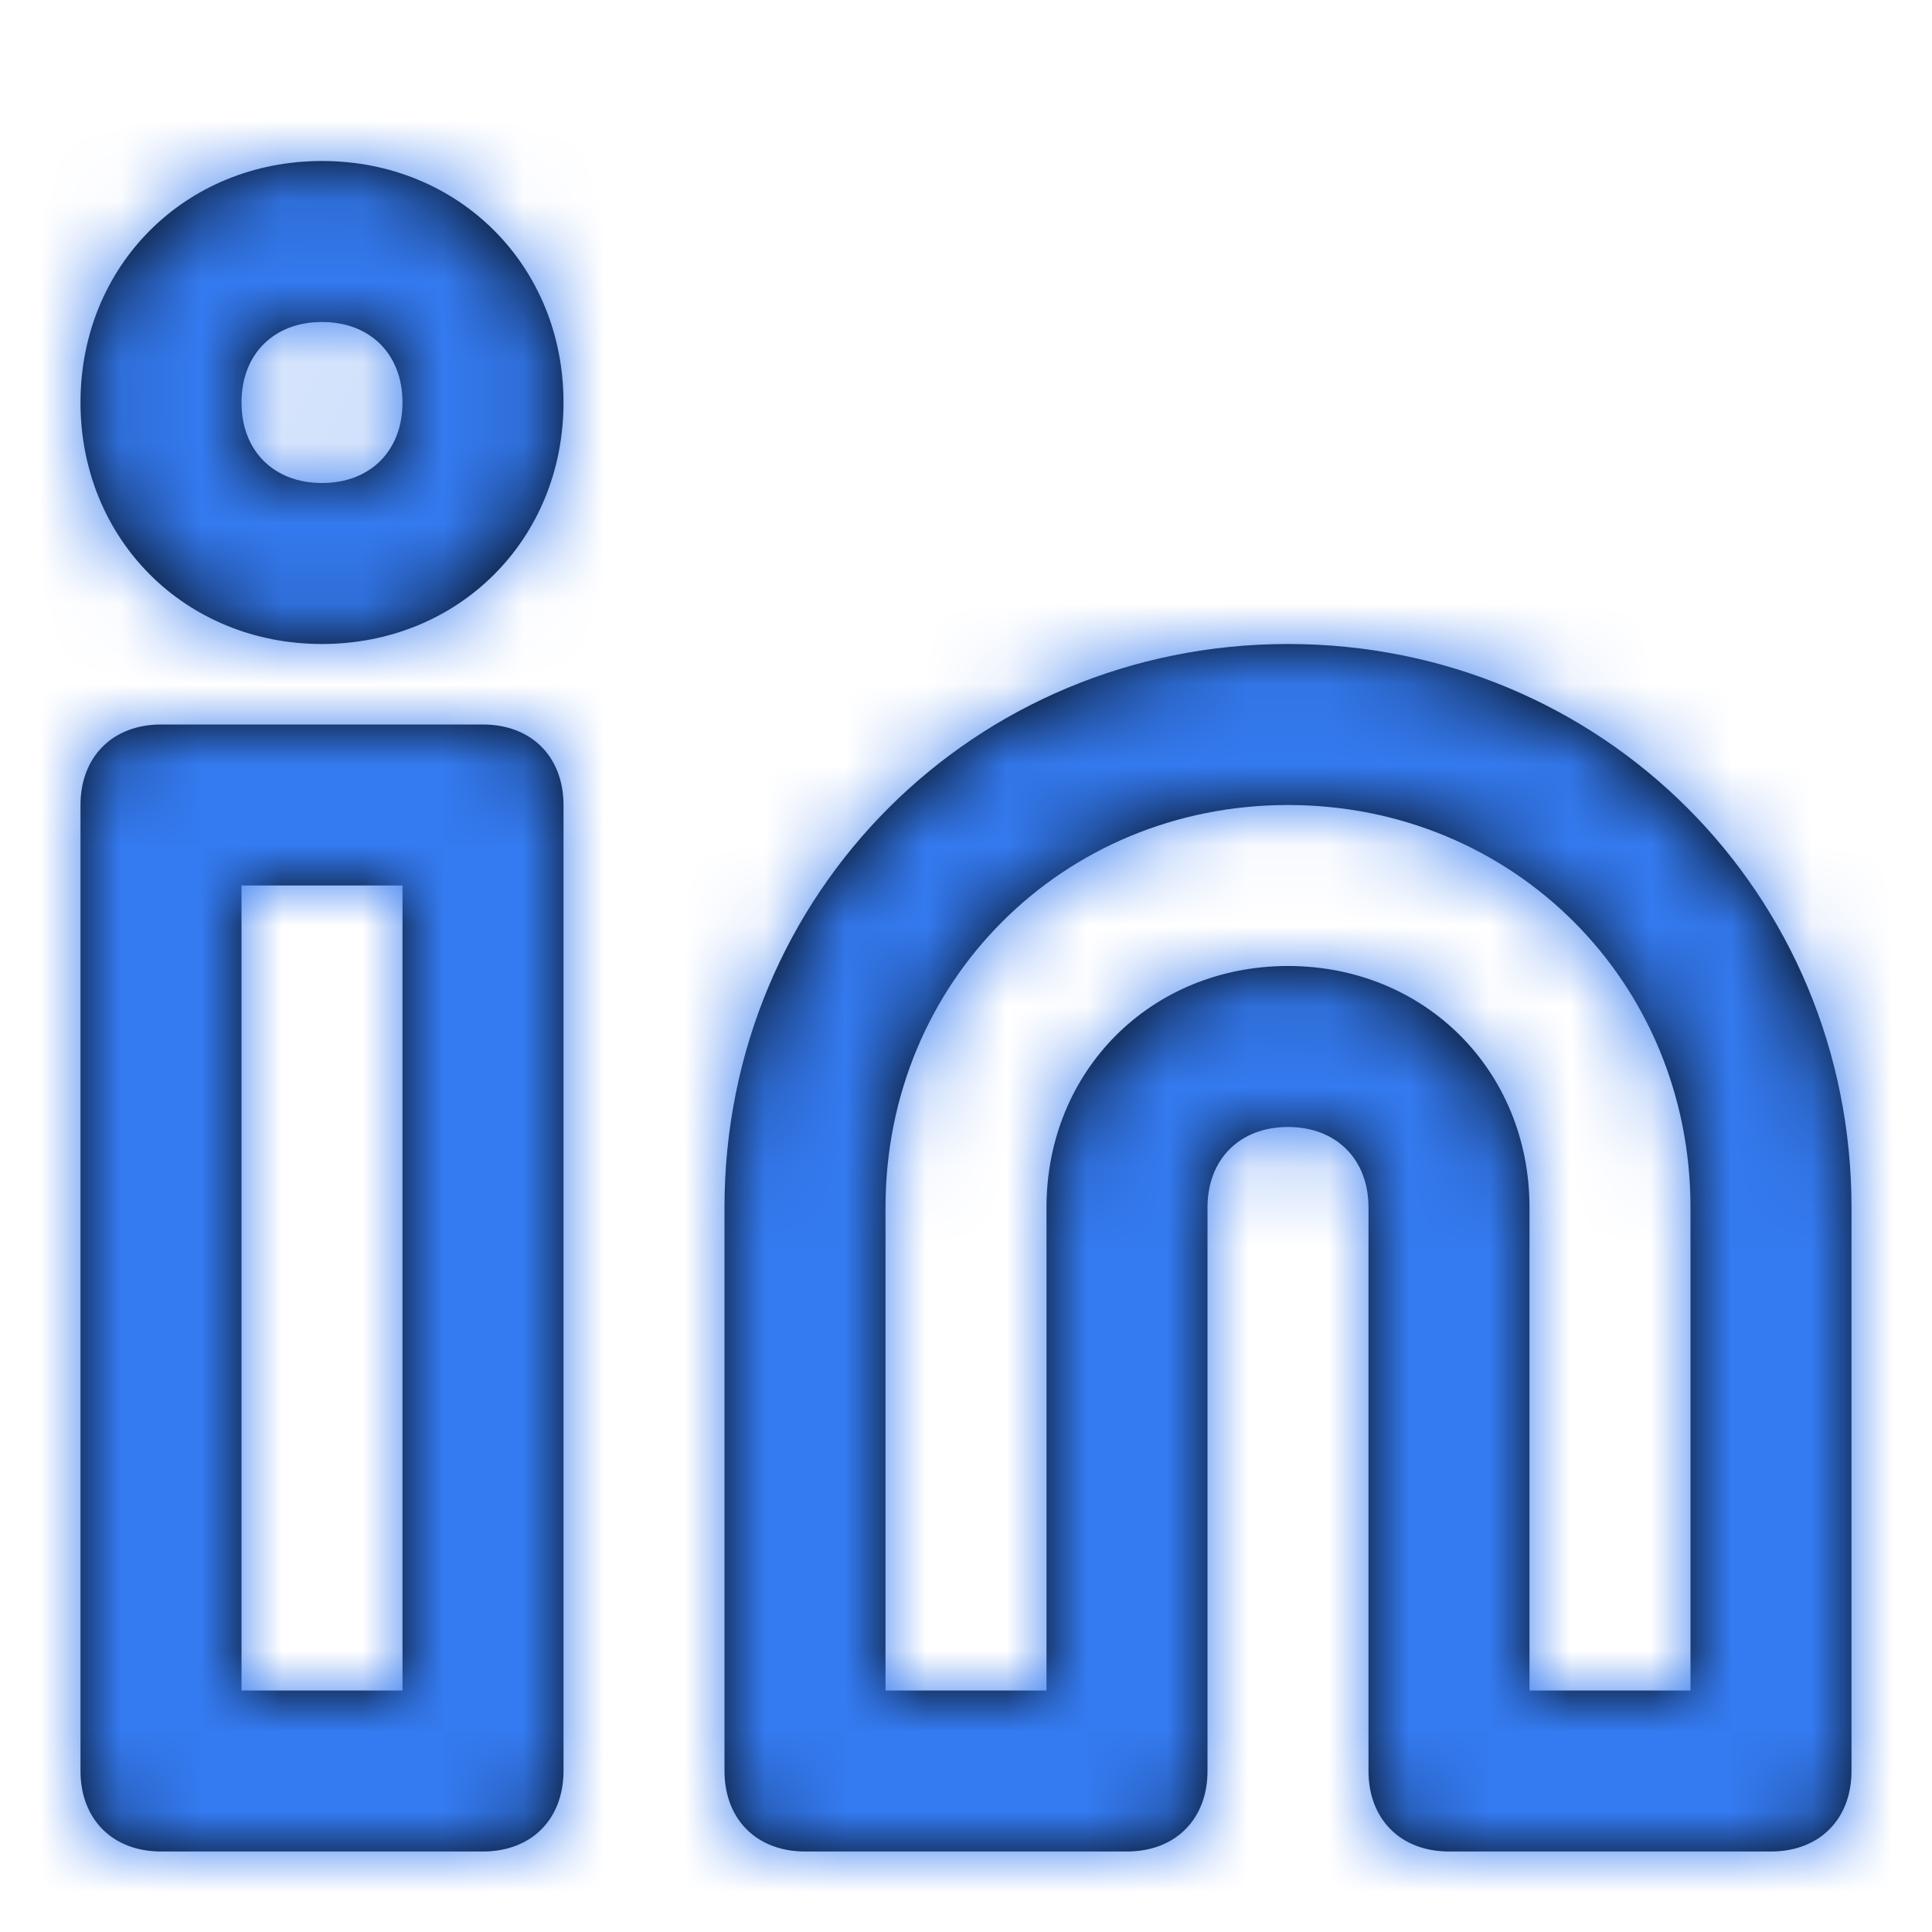 <svg width="24" height="24" viewBox="0 0 24 24" fill="none" xmlns="http://www.w3.org/2000/svg">
<path fill-rule="evenodd" clip-rule="evenodd" d="M4 2C2.3 2 1 3.3 1 5C1 6.7 2.3 8 4 8C5.7 8 7 6.7 7 5C7 3.3 5.7 2 4 2ZM9 15C9 11.1 12.1 8 16 8C19.9 8 23 11.1 23 15V22C23 22.6 22.6 23 22 23H18C17.4 23 17 22.6 17 22V15C17 14.4 16.6 14 16 14C15.4 14 15 14.4 15 15V22C15 22.6 14.6 23 14 23H10C9.4 23 9 22.6 9 22V15ZM19 21H21V15C21 12.2 18.8 10 16 10C13.2 10 11 12.2 11 15V21H13V15C13 13.3 14.3 12 16 12C17.7 12 19 13.3 19 15V21ZM2 9C1.4 9 1 9.4 1 10V22C1 22.6 1.4 23 2 23H6C6.6 23 7 22.6 7 22V10C7 9.4 6.6 9 6 9H2ZM5 21V11H3V21H5ZM3 5C3 5.6 3.4 6 4 6C4.6 6 5 5.6 5 5C5 4.4 4.6 4 4 4C3.4 4 3 4.4 3 5Z" fill="black"/>
<mask id="mask0" mask-type="alpha" maskUnits="userSpaceOnUse" x="1" y="2" width="22" height="21">
<path fill-rule="evenodd" clip-rule="evenodd" d="M4 2C2.3 2 1 3.3 1 5C1 6.7 2.3 8 4 8C5.7 8 7 6.7 7 5C7 3.3 5.7 2 4 2ZM9 15C9 11.1 12.1 8 16 8C19.9 8 23 11.1 23 15V22C23 22.6 22.6 23 22 23H18C17.4 23 17 22.6 17 22V15C17 14.4 16.6 14 16 14C15.4 14 15 14.4 15 15V22C15 22.6 14.6 23 14 23H10C9.4 23 9 22.6 9 22V15ZM19 21H21V15C21 12.2 18.8 10 16 10C13.2 10 11 12.2 11 15V21H13V15C13 13.3 14.3 12 16 12C17.7 12 19 13.3 19 15V21ZM2 9C1.4 9 1 9.4 1 10V22C1 22.6 1.4 23 2 23H6C6.6 23 7 22.6 7 22V10C7 9.4 6.6 9 6 9H2ZM5 21V11H3V21H5ZM3 5C3 5.6 3.4 6 4 6C4.6 6 5 5.6 5 5C5 4.4 4.6 4 4 4C3.4 4 3 4.4 3 5Z" fill="white"/>
</mask>
<g mask="url(#mask0)">
<rect width="24" height="24" fill="#347AF0"/>
</g>
</svg>

